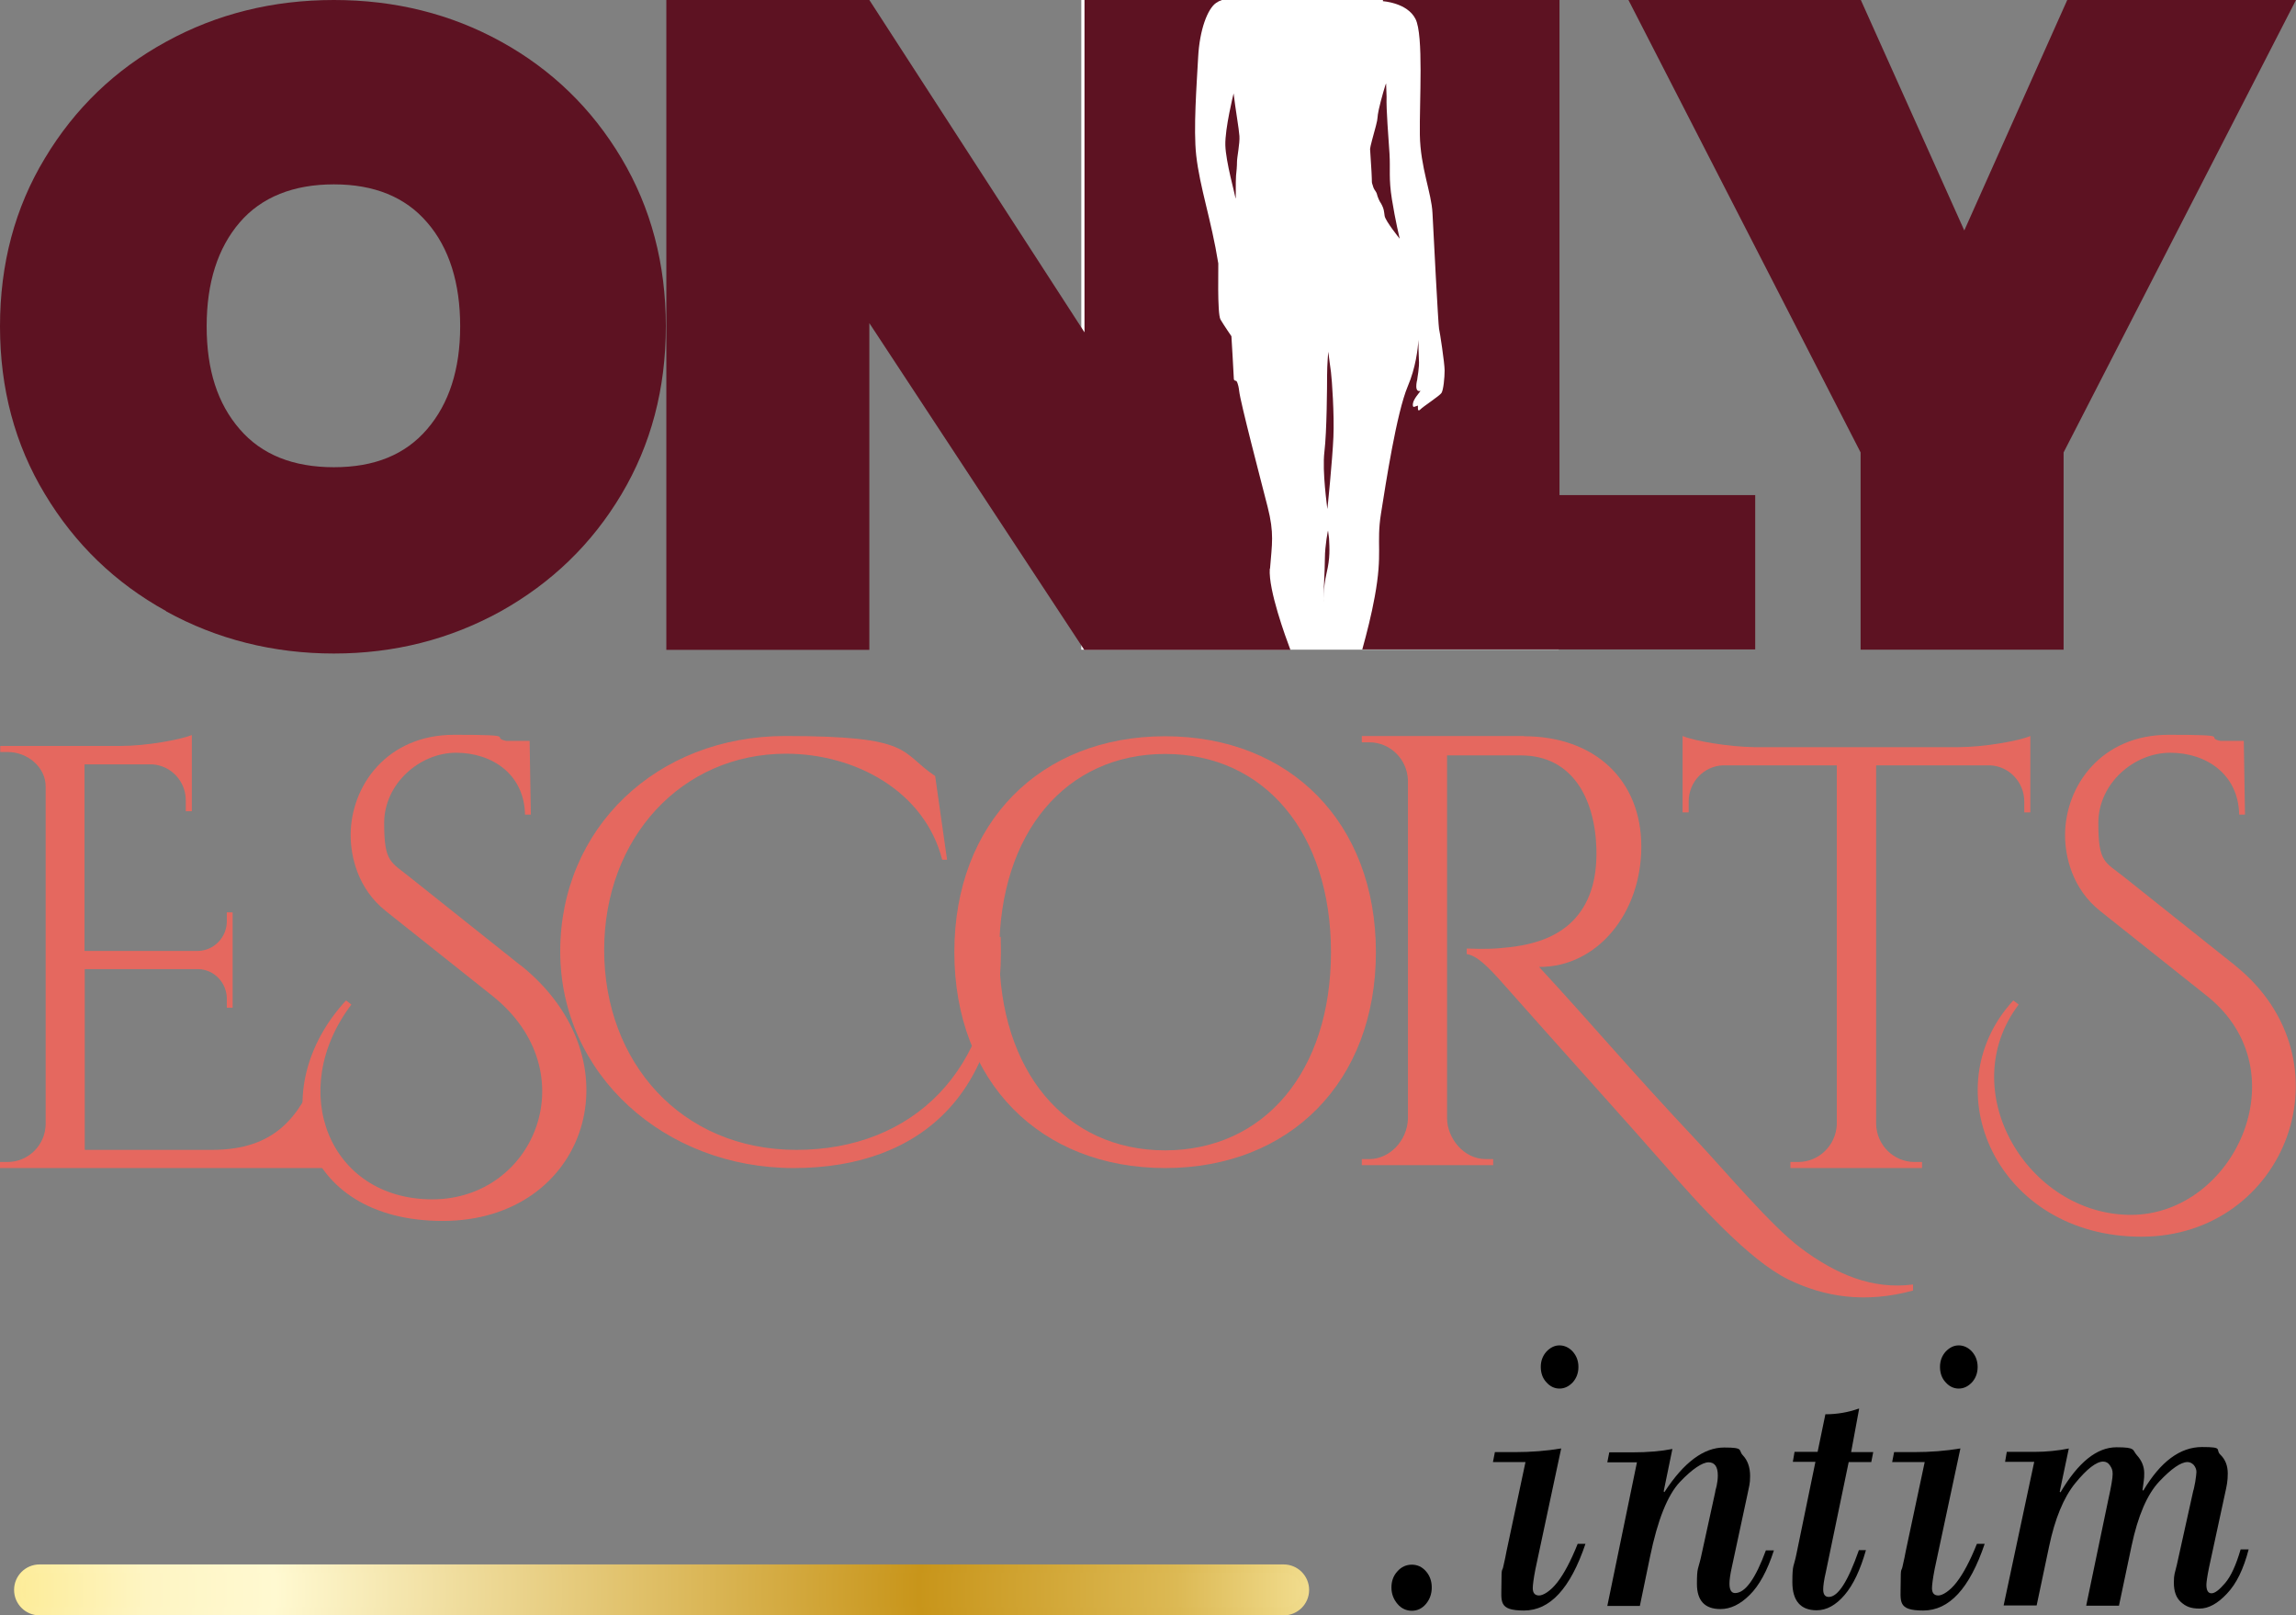 <svg width="654" height="460" viewBox="0 0 654 460" fill="none" xmlns="http://www.w3.org/2000/svg">
<rect x="0" y="0" width="654" height="460" fill="#808080" stroke="none"/>
<rect x="308" width="136" height="185" fill="white"/>
<path d="M47.312 174.011C32.786 165.998 21.304 154.876 12.796 140.715C4.219 126.554 0 110.596 0 92.912C0 75.228 4.219 59.201 12.796 45.04C21.304 30.878 32.786 19.826 47.312 11.882C61.769 3.938 77.747 0 95.108 0C112.47 0 128.379 3.938 142.766 11.882C157.154 19.826 168.567 30.878 177.005 45.04C185.444 59.201 189.663 75.158 189.663 92.912C189.663 110.665 185.444 126.623 177.005 140.784C168.567 154.945 157.085 165.998 142.628 174.08C128.102 182.093 112.263 186.1 95.108 186.1C77.954 186.1 61.838 182.093 47.312 174.08V174.011ZM121.67 122.202C127.895 114.948 131.077 105.208 131.077 92.912C131.077 80.616 127.964 70.599 121.67 63.346C115.444 56.093 106.591 52.5 95.108 52.5C83.626 52.5 74.496 56.093 68.27 63.346C62.045 70.599 58.864 80.478 58.864 92.912C58.864 105.346 61.976 114.948 68.27 122.202C74.496 129.455 83.488 133.047 95.108 133.047C106.729 133.047 115.444 129.455 121.67 122.202Z" fill="#5D1222"/>
<path d="M654 0L587.804 128.833V184.995H529.979V128.833L463.852 0H530.048L559.514 65.626L588.842 0H654Z" fill="#5D1222"/>
<path d="M95.731 332.618H0V330.891H2.144C8.093 330.891 12.935 326.055 13.004 320.114V223.956C13.004 218.429 7.816 214.146 2.213 214.146H0.069V212.419H34.377C41.709 212.419 51.462 210.623 54.644 209.311V231.002H52.915V227.893C52.915 222.436 48.696 218.015 43.439 217.669H24.071V270.791H56.373C60.939 270.722 64.605 266.923 64.605 262.364V259.808H66.265V286.956H64.605V284.4C64.605 279.841 61.008 276.111 56.581 275.972H24.14V327.437H60.385C78.369 327.437 85.286 318.042 90.543 304.917V315.417C90.474 315.417 95.731 332.687 95.731 332.687V332.618Z" fill="#E5685F"/>
<path d="M148.3 274.867C182.124 301.946 167.391 347.677 126.096 347.677C84.802 347.677 75.395 309.959 98.567 284.884L100.089 286.058C81.482 310.65 93.794 341.529 123.122 341.529C152.45 341.529 167.183 305.193 140.415 283.709L109.842 259.393C101.956 253.107 99.881 243.989 99.881 237.841C99.881 223.817 110.187 209.242 129.347 209.242C148.507 209.242 139.308 209.932 144.15 210.969H150.859L151.205 231.969H149.545C149.337 220.502 140.207 214.354 129.901 214.354C119.595 214.354 109.427 223.127 109.427 234.387C109.427 245.646 111.294 245.37 116.828 249.86L148.231 274.867H148.3Z" fill="#E5685F"/>
<path d="M285.049 266.923C286.501 310.65 262.776 332.618 226.047 332.618C189.318 332.618 159.575 305.953 159.575 270.93C159.575 235.906 186.966 209.587 223.695 209.587C260.424 209.587 256.136 214.146 266.373 220.985L269.762 244.818H268.379C263.329 225.13 243.408 214.63 223.902 214.63C194.16 214.63 172.094 238.6 172.094 270.515C172.094 302.43 193.952 327.437 226.877 327.437C259.802 327.437 283.319 304.986 283.388 266.785H285.049V266.923Z" fill="#E5685F"/>
<path d="M391.916 271.137C391.916 308.025 367.43 332.618 331.876 332.618C296.323 332.618 271.837 308.025 271.837 271.137C271.837 234.248 296.323 209.656 331.876 209.656C367.43 209.656 391.916 234.248 391.916 271.137ZM379.119 271.137C379.119 237.288 360.236 214.699 331.876 214.699C303.517 214.699 284.634 237.288 284.634 271.137C284.634 304.986 303.517 327.575 331.876 327.575C360.236 327.575 379.119 304.986 379.119 271.137Z" fill="#E5685F"/>
<path d="M434.109 209.656C454.307 209.656 467.518 222.159 467.518 241.087C467.518 260.015 454.999 275.42 438.398 275.351C453.062 291.17 463.922 304.226 483.289 324.812C491.451 333.516 504.455 349.058 512.963 355.414C522.854 362.805 533.23 367.295 544.919 365.776V367.503C531.431 371.164 519.811 369.437 509.366 364.325C498.299 358.937 483.635 342.703 474.228 331.858C465.997 322.394 439.297 292.759 428.092 280.048C423.872 275.282 420.69 272.104 417.785 271.689V270.101C418.685 270.101 422.558 270.377 426.916 270.032C434.248 269.41 449.396 267.959 453.684 252.002C454.169 250.068 454.86 246.821 454.722 241.571C454.238 226.857 447.528 215.252 433.487 215.113H412.183V318.387C412.183 324.052 416.886 330.062 423.181 330.062H425.325V331.789H387.904V330.062H390.117C395.789 330.062 400.908 324.812 401.046 318.456V222.298C400.908 216.288 396.066 211.383 390.048 211.383H387.904V209.587H434.179L434.109 209.656Z" fill="#E5685F"/>
<path d="M557.716 212.765C565.117 212.765 575.146 210.969 578.328 209.587V231.347H576.599V228.238C576.599 222.712 572.241 218.153 566.846 217.946H534.405V320.114C534.544 326.055 539.386 330.891 545.334 330.891H547.479V332.618H509.989V330.891H512.202C518.081 330.891 522.923 326.193 523.2 320.252V217.946H490.759C485.295 218.153 481.006 222.712 481.006 228.238V231.347H479.277V209.587C482.459 210.969 492.489 212.696 499.89 212.765H557.785H557.716Z" fill="#E5685F"/>
<path d="M636.569 274.867C670.393 301.946 651.233 352.167 609.939 352.167C568.645 352.167 550.315 309.959 573.486 284.884L575.008 286.058C556.401 310.65 577.637 345.95 606.965 345.95C636.293 345.95 655.453 305.124 628.753 283.709L598.18 259.393C590.295 253.107 588.22 243.989 588.22 237.841C588.22 223.817 598.526 209.242 617.686 209.242C636.846 209.242 627.646 209.932 632.419 210.969H639.128L639.474 231.969H637.814C637.607 220.502 628.476 214.354 618.17 214.354C607.864 214.354 597.696 223.058 597.696 234.387C597.696 245.716 599.563 245.37 605.097 249.791L636.5 274.798L636.569 274.867Z" fill="#E5685F"/>
<path d="M378.359 100.165C378.359 99.889 378.013 103.895 378.013 106.866C378.013 109.836 377.944 122.961 377.252 128.626C376.56 134.29 378.082 144.514 378.082 144.929C378.082 145.343 379.534 130.975 379.811 124.481C380.088 117.988 379.396 108.109 379.119 105.968C379.119 105.968 378.359 100.441 378.359 100.234V100.165Z" fill="#5D1222"/>
<path d="M352.074 50.083C352.212 48.77 352.351 47.389 352.351 46.076C352.351 44.764 353.181 40.895 353.042 38.754C352.904 36.612 351.936 31.293 351.382 26.596C351.382 26.596 348.892 36.612 349.031 41.379C349.169 46.076 351.797 55.402 351.936 56.438C352.074 57.474 351.936 51.395 352.074 50.152V50.083Z" fill="#5D1222"/>
<path d="M394.821 23.832C394.821 23.28 393.299 28.599 392.746 31.155C392.192 33.642 392.607 33.296 391.916 35.852C391.224 38.408 390.256 41.862 390.256 42.415C390.256 42.967 390.74 49.392 390.74 50.635C390.74 51.879 390.74 52.017 391.017 52.777C391.224 53.536 391.362 53.813 391.847 54.504C392.331 55.194 392.123 55.402 392.677 56.645C393.23 57.889 393.092 57.336 393.645 58.441C394.198 59.547 394.198 60.03 394.406 61.481C394.613 62.931 398.694 67.974 398.694 67.974C398.694 67.974 397.449 62.793 396.481 56.783C395.513 50.773 396.066 48.217 395.789 43.727C395.513 39.306 394.821 31.155 394.959 27.563C394.959 27.563 394.821 24.316 394.821 23.763V23.832Z" fill="#5D1222"/>
<path d="M377.874 163.166C378.912 158.814 378.704 156.12 378.566 153.287C378.566 153.287 378.359 151.629 378.289 151.146C378.289 150.662 377.39 155.498 377.39 158.883C377.39 162.337 376.906 170.212 376.975 171.248C376.975 172.284 376.837 167.518 377.874 163.166Z" fill="#5D1222"/>
<path d="M444.208 141.129V0H393.922C393.922 0.207 393.922 0.345 393.922 0.345C393.922 0.345 400.839 0.76 403.19 5.388C405.542 9.947 404.297 29.013 404.436 38.339C404.574 47.665 407.756 54.918 408.032 60.652C408.309 66.385 409.692 92.774 409.9 93.603C410.107 94.362 411.491 103.412 411.491 105.484C411.491 107.557 411.145 111.08 410.592 111.909C410.038 112.738 405.266 115.846 404.643 116.537C403.951 117.228 403.882 116.675 403.882 116.192C403.882 115.708 403.882 115.501 403.882 115.501C403.882 115.501 403.398 115.639 402.845 115.846C402.36 116.053 402.291 115.086 402.706 114.119C403.121 113.221 403.813 112.392 403.813 112.392L404.643 111.287C404.643 111.287 403.813 111.632 403.536 110.803C403.26 110.044 403.536 108.662 403.675 108.178C403.675 107.695 404.366 104.655 404.159 102.307C404.09 100.718 404.02 98.369 404.02 96.78C403.882 99.336 403.26 104.724 400.977 110.044C397.795 117.642 394.752 137.537 393.368 146.241C391.985 154.945 393.922 157.294 391.57 170.004C390.671 174.978 389.357 180.159 388.042 184.926H499.959V140.991H444.208V141.129Z" fill="#5D1222"/>
<path d="M361.758 161.922C362.311 154.876 363.003 151.906 361.066 144.307C359.129 136.708 353.319 114.603 352.973 111.356C352.697 109.007 352.212 108.524 352.143 108.455C351.867 108.455 351.451 108.317 351.451 107.902C351.451 107.211 350.76 95.744 350.76 95.744C350.76 95.744 348.616 92.635 347.647 90.978C346.679 89.251 347.094 75.435 347.025 75.02C345.019 62.517 341.768 53.468 340.73 44.211C339.9 36.681 340.868 24.178 341.284 16.303C341.699 8.428 343.981 2.487 346.402 0.829C346.886 0.484 347.44 0.207 348.062 0H308.912V94.639L247.628 0H189.802V185.064H247.628V92.014L308.843 185.064H367.568C366.185 181.403 361.274 168.001 361.689 161.991L361.758 161.922Z" fill="#5D1222"/>
<path d="M396.343 452.056C396.343 450.26 396.896 448.671 398.072 447.428C399.179 446.184 400.562 445.562 402.153 445.562C403.744 445.562 405.058 446.184 406.165 447.428C407.271 448.671 407.825 450.26 407.825 452.056C407.825 453.852 407.271 455.441 406.165 456.753C405.058 458.066 403.675 458.687 402.153 458.687C400.631 458.687 399.179 458.066 398.072 456.753C396.965 455.441 396.343 453.921 396.343 452.056Z" fill="black"/>
<path d="M444.692 412.473L437.36 446.806C436.807 449.638 436.599 451.434 436.599 452.263C436.599 453.645 437.222 454.335 438.398 454.335C439.574 454.335 441.649 453.092 443.586 450.605C445.522 448.118 447.459 444.457 449.396 439.622H451.609C447.321 452.332 441.51 458.618 434.109 458.618C426.708 458.618 427.677 456.062 427.677 450.951C427.677 445.839 427.884 447.773 428.23 445.977C428.645 444.25 428.922 442.799 429.129 441.694L434.524 416.342H425.256L425.809 413.509H431.481C436.115 413.509 440.542 413.164 444.623 412.473H444.692ZM438.882 389.194C438.882 387.536 439.435 386.085 440.473 384.911C441.58 383.736 442.825 383.115 444.208 383.115C445.592 383.115 446.975 383.736 448.012 384.911C449.05 386.085 449.603 387.536 449.603 389.263C449.603 390.99 449.05 392.44 448.012 393.615C446.906 394.789 445.661 395.411 444.208 395.411C442.756 395.411 441.51 394.789 440.473 393.615C439.366 392.44 438.882 390.92 438.882 389.263V389.194Z" fill="black"/>
<path d="M476.372 412.611L473.882 424.7L474.089 424.907C479.623 416.411 485.295 412.197 491.105 412.197C496.915 412.197 495.048 412.957 496.431 414.407C497.815 415.858 498.506 417.861 498.506 420.279C498.506 422.697 498.23 423.042 497.745 425.598L493.319 446.184C492.834 448.325 492.627 449.914 492.627 450.95C492.627 452.747 493.18 453.645 494.218 453.645C497.123 453.645 500.028 449.569 503.002 441.487H505.285C503.417 447.289 501.066 451.572 498.368 454.197C495.67 456.891 492.904 458.204 490.068 458.204C485.572 458.204 483.358 455.786 483.358 451.02C483.358 446.253 483.704 446.944 484.465 443.628L488.546 424.977C488.546 424.769 488.684 424.148 488.961 423.181C489.168 422.213 489.307 421.177 489.307 420.141C489.307 417.654 488.408 416.411 486.678 416.411C484.949 416.411 482.044 418.276 478.516 422.006C474.989 425.736 472.153 432.852 470.008 443.283L467.103 457.306H457.835L466.273 416.411H457.835L458.388 413.578H464.959C469.455 413.578 473.259 413.233 476.372 412.611Z" fill="black"/>
<path d="M529.564 401.144L527.281 413.509H533.575L533.022 416.342H526.589L520.087 447.635C519.534 449.983 519.326 451.641 519.326 452.608C519.326 454.059 519.88 454.75 520.917 454.75C523.546 454.75 526.382 450.329 529.494 441.418H531.5C529.909 447.013 527.903 451.296 525.413 454.197C522.923 457.099 520.295 458.549 517.459 458.549C512.894 458.549 510.542 455.855 510.542 450.536C510.542 445.217 510.957 446.322 511.718 442.454L517.113 416.273H510.68L511.164 413.44H517.736L519.949 402.733C523.269 402.733 526.451 402.18 529.356 401.144H529.564Z" fill="black"/>
<path d="M558.407 412.473L551.075 446.806C550.522 449.638 550.315 451.434 550.315 452.263C550.315 453.645 550.937 454.335 552.113 454.335C553.289 454.335 555.364 453.092 557.301 450.605C559.237 448.118 561.174 444.457 563.111 439.622H565.324C561.036 452.332 555.226 458.618 547.824 458.618C540.423 458.618 541.392 456.062 541.392 450.951C541.392 445.839 541.599 447.773 541.945 445.977C542.36 444.25 542.637 442.799 542.844 441.694L548.239 416.342H538.971L539.524 413.509H545.196C549.83 413.509 554.257 413.164 558.338 412.473H558.407ZM552.597 389.194C552.597 387.536 553.151 386.085 554.188 384.911C555.295 383.736 556.54 383.115 557.923 383.115C559.307 383.115 560.69 383.736 561.728 384.911C562.765 386.085 563.318 387.536 563.318 389.263C563.318 390.99 562.765 392.44 561.728 393.615C560.621 394.789 559.376 395.411 557.923 395.411C556.471 395.411 555.226 394.789 554.188 393.615C553.081 392.44 552.597 390.92 552.597 389.263V389.194Z" fill="black"/>
<path d="M589.257 412.611L586.698 424.769L586.905 424.977C591.955 416.411 597.281 412.128 602.884 412.128C608.486 412.128 607.31 412.888 608.694 414.408C610.077 415.927 610.769 417.654 610.769 419.519C610.769 421.385 610.631 421.454 610.285 424.286L610.492 424.493C615.403 416.204 621.006 412.059 627.231 412.059C633.457 412.059 630.966 412.75 632.419 414.2C633.872 415.582 634.563 417.378 634.563 419.589C634.563 421.799 634.287 423.042 633.733 425.529L629.237 446.322C628.684 449.016 628.476 450.674 628.476 451.296C628.476 452.885 628.961 453.714 629.929 453.714C630.897 453.714 632.142 452.747 633.802 450.812C635.462 448.878 636.915 445.701 638.229 441.21H640.512C639.059 446.806 637.053 450.951 634.356 453.783C631.727 456.615 629.099 458.066 626.54 458.066C623.98 458.066 622.597 457.444 621.213 456.201C619.83 454.957 619.208 453.092 619.208 450.674C619.208 448.256 619.484 448.049 620.038 445.701L624.741 424.493C624.88 424.217 625.018 423.388 625.295 422.006C625.502 420.625 625.64 419.658 625.64 419.174C625.64 418.414 625.364 417.792 624.88 417.171C624.326 416.618 623.773 416.342 623.081 416.342C621.214 416.342 618.516 418.207 615.057 421.868C611.599 425.529 608.97 431.677 607.172 440.174L603.575 457.237H594.237L600.532 427.049C601.362 423.319 601.777 420.901 601.777 419.727C601.777 418.552 601.5 418.069 601.016 417.309C600.532 416.549 599.84 416.204 599.079 416.204C597.142 416.204 594.445 418.276 591.125 422.352C587.805 426.427 585.314 432.506 583.654 440.45L580.127 457.168H570.72L579.435 416.273H571.135L571.619 413.44H579.435C582.893 413.44 586.214 413.095 589.326 412.473L589.257 412.611Z" fill="black"/>
<path d="M368.121 458.826H8.785C6.779 458.826 5.188 457.237 5.188 455.233V450.329C5.188 448.326 6.779 446.737 8.785 446.737H368.052C370.058 446.737 371.649 448.326 371.649 450.329V455.233C371.649 457.237 370.058 458.826 368.052 458.826H368.121Z" fill="url(#paint0_linear_0_1)"/>
<path d="M365.631 460H11.275C7.263 460 4.012 456.753 4.012 452.747C4.012 448.74 7.263 445.493 11.275 445.493H365.631C369.643 445.493 372.894 448.74 372.894 452.747C372.894 456.753 369.643 460 365.631 460ZM11.275 447.842C8.577 447.842 6.364 450.053 6.364 452.747C6.364 455.441 8.577 457.651 11.275 457.651H365.631C368.329 457.651 370.542 455.441 370.542 452.747C370.542 450.053 368.329 447.842 365.631 447.842H11.275Z" fill="url(#paint1_linear_0_1)"/>
<defs>
<linearGradient id="paint0_linear_0_1" x1="5.188" y1="452.839" x2="371.649" y2="452.839" gradientUnits="userSpaceOnUse">
<stop stop-color="#FDEC99"/>
<stop offset="0.1" stop-color="#FEF5C3"/>
<stop offset="0.2" stop-color="#FFF9D1"/>
<stop offset="0.7" stop-color="#C8951A"/>
<stop offset="0.9" stop-color="#DCB954"/>
<stop offset="1" stop-color="#F1DC8D"/>
</linearGradient>
<linearGradient id="paint1_linear_0_1" x1="4.012" y1="452.816" x2="372.894" y2="452.816" gradientUnits="userSpaceOnUse">
<stop stop-color="#FDEC99"/>
<stop offset="0.1" stop-color="#FEF5C3"/>
<stop offset="0.2" stop-color="#FFF9D1"/>
<stop offset="0.7" stop-color="#C8951A"/>
<stop offset="0.9" stop-color="#DCB954"/>
<stop offset="1" stop-color="#F1DC8D"/>
</linearGradient>
</defs>
</svg>
